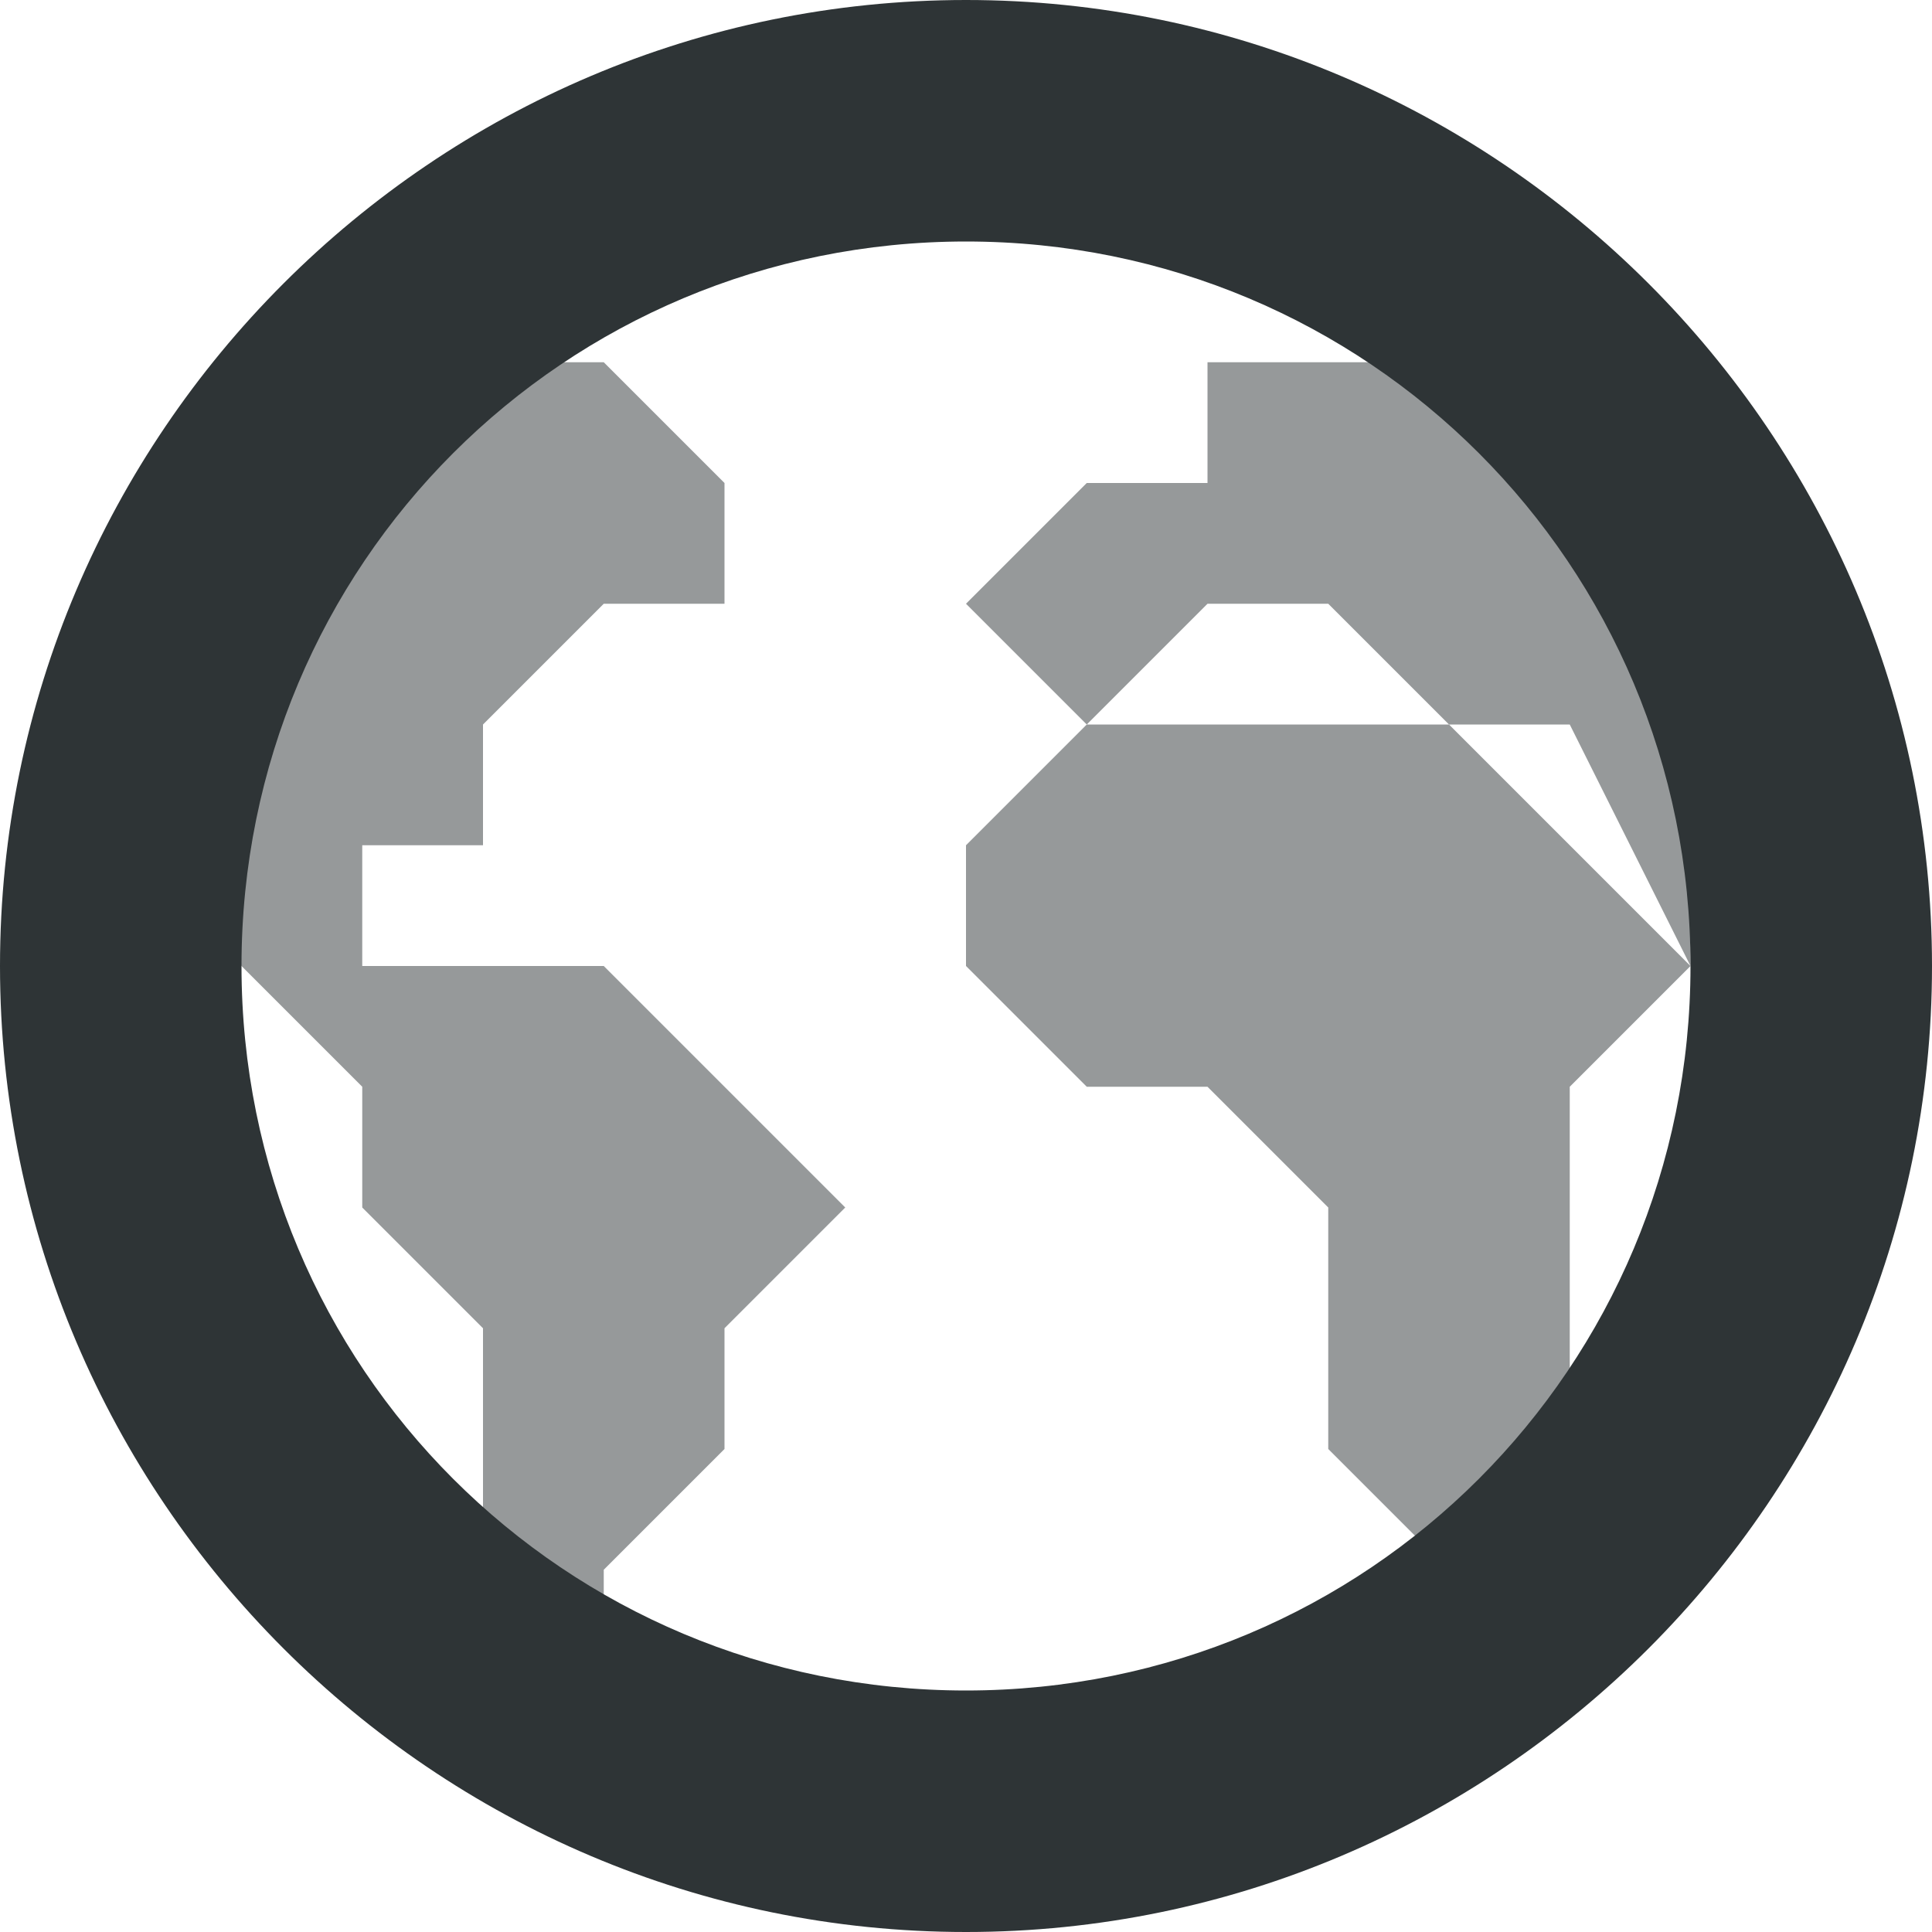 <svg viewBox="0 0 16 16"><path d="M4,7V6L5,5H6V4L5,3H2L1,7 2,8 3,9v1l1,1v1 1l1,1V13L6,12V11L7,10 6,9 5,8H4 3V7ZM8,5 9,6 10,5h1l1,1h1v0l1,2V3H10V4H9ZM9,6 8,7v1l1,1h1l1,1v1 1l1,1 1,-1V9L14,8 13,7 12,6h-1-1z" style="marker:none" overflow="visible" fill="#2e3436" opacity=".5"/><path d="M8,0C3.594,0 0,3.594 0,8c0,4.406 3.594,8 8,8 4.406,0 8,-3.594 8,-8C16,3.594 12.406,6.2949046e-8 8,0Zm0,2c3.326,0 6,2.674 6,6 0,3.326-2.674,6-6,6C4.674,14 2,11.326 2,8 2,4.674 4.674,2 8,2Z" style="marker:none" overflow="visible" fill="#2e3436"/></svg>
